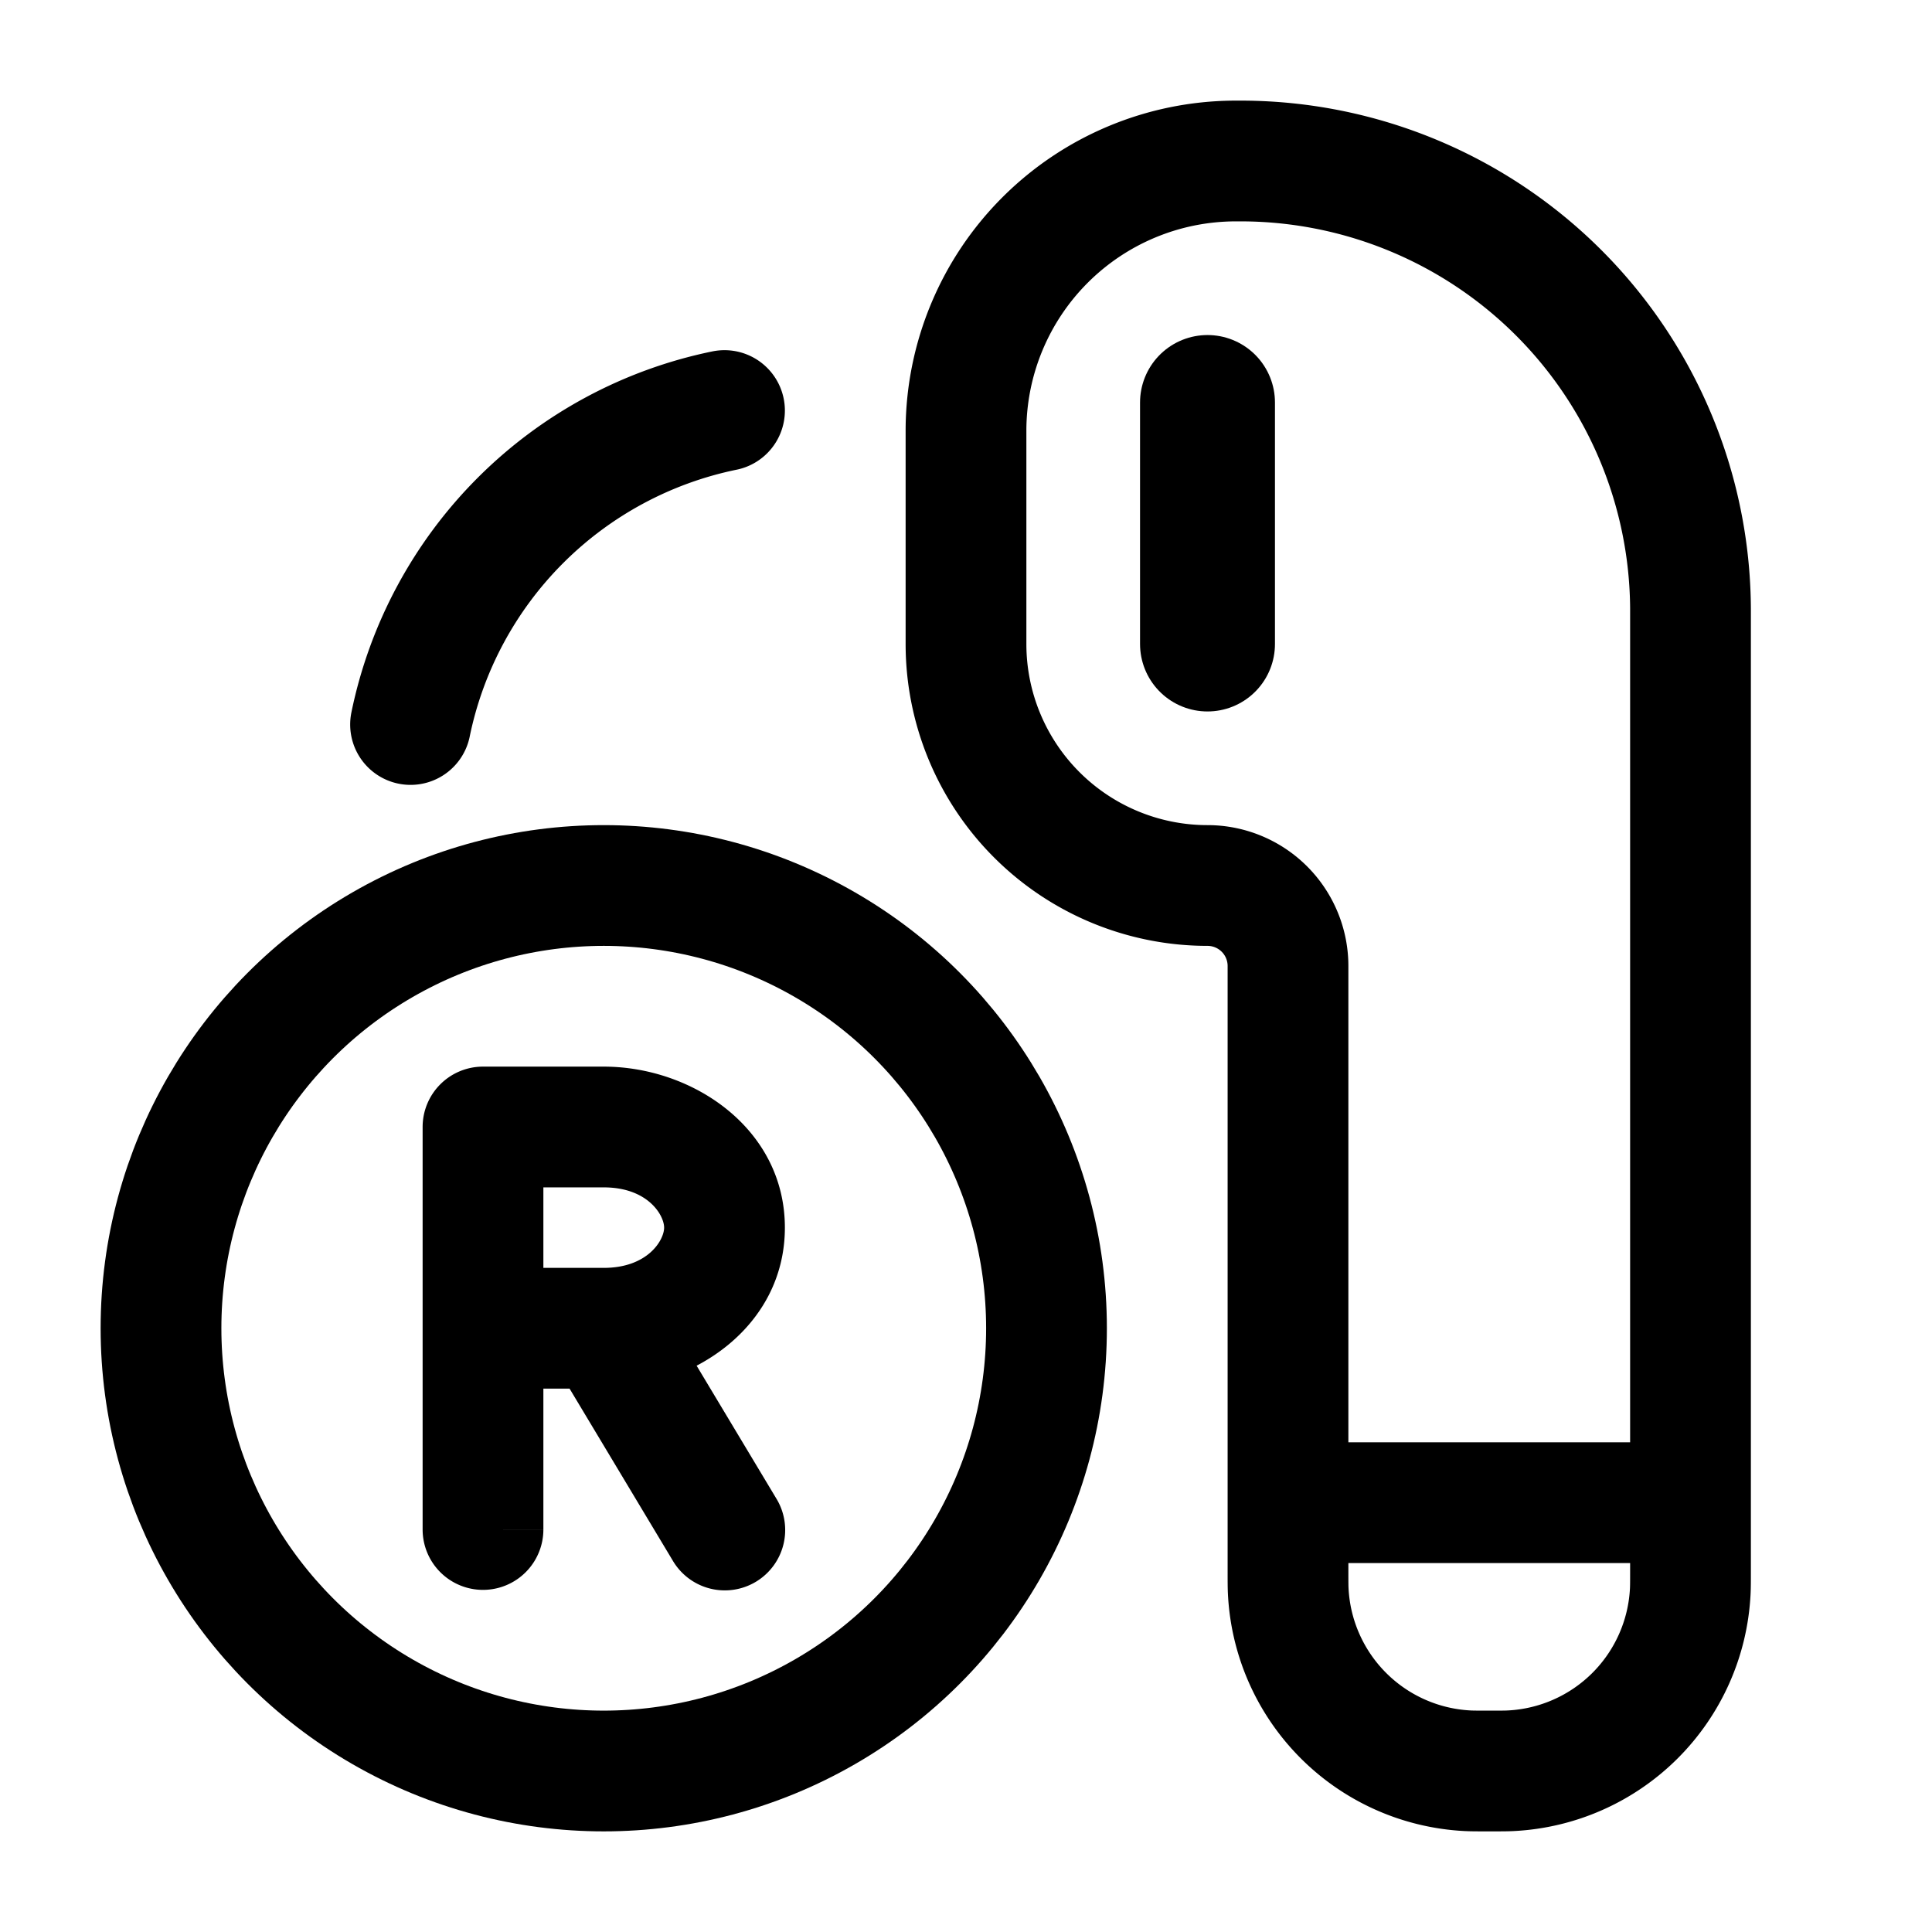 <svg viewBox="0 0 24 24"><g fill="none"><path stroke="currentColor" stroke-width="1.5" d="M21 18.667v.833c0 .14 0 .209-.003.268a2.35 2.35 0 0 1-2.23 2.229C18.71 22 18.64 22 18.5 22s-.209 0-.268-.003a2.35 2.35 0 0 1-2.229-2.23C16 19.71 16 19.64 16 19.5v-.833m5 0V7.559A5.59 5.59 0 0 0 15.44 2h-.105A3.353 3.353 0 0 0 12 5.336V8a3 3 0 0 0 3 3a1 1 0 0 1 1 1v6.667m5 0h-5"/><path stroke="currentColor" stroke-linecap="round" stroke-width="1.676" d="M15 5v3"/><circle cx="7.5" cy="16.5" r="5.5" stroke="currentColor" stroke-width="1.5"/><path stroke="currentColor" stroke-linecap="round" stroke-width="1.5" d="M9 5.1A5.01 5.01 0 0 0 5.1 9"/><path fill="currentColor" d="M6 14v-.75a.75.75 0 0 0-.75.75zm-.75 5a.75.75 0 0 0 1.5 0zM6 16.5h-.75v.75H6zm2.357 2.886a.75.75 0 1 0 1.286-.772zM6 14.75h1.5v-1.5H6zm.75 1.75V14h-1.5v2.5zm1.5-1.25c0 .154-.202.5-.75.5v1.5c1.109 0 2.25-.773 2.25-2zm-.75-.5c.548 0 .75.346.75.5h1.5c0-1.227-1.141-2-2.25-2zM5.25 14v5h1.5v-5zm2.25 1.75H6v1.5h1.5zm-.643 1.136l1.5 2.5l1.286-.772l-1.5-2.5z"/></g></svg>